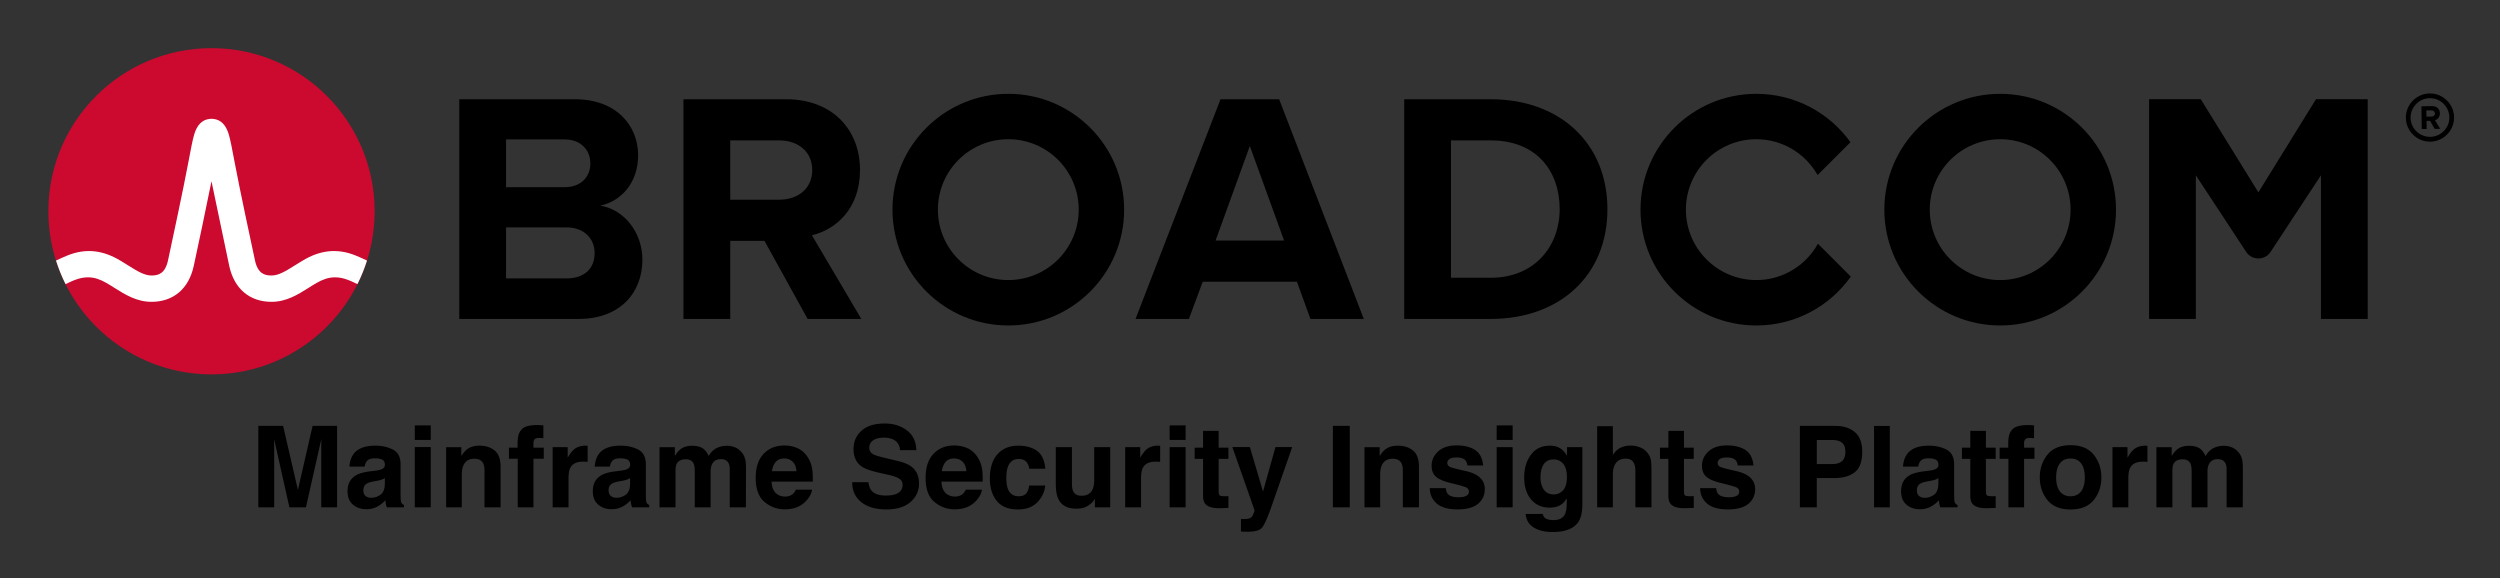 <svg xmlns="http://www.w3.org/2000/svg" role="img" xmlns:xlink="http://www.w3.org/1999/xlink" viewBox="-4.53 -4.53 248.82 57.57"><rect x="-4.53" y="-4.53" width="248.82" height="57.57" fill="#333333" stroke="none"/><path d="M237.32 9.09c-1.06 0-1.93-.86-1.93-1.92s.87-1.93 1.93-1.93 1.93.87 1.93 1.93-.87 1.92-1.93 1.92m0-4.32c-1.32 0-2.4 1.08-2.4 2.4 0 1.32 1.08 2.4 2.4 2.4 1.32 0 2.4-1.08 2.4-2.4 0-1.32-1.08-2.4-2.4-2.4"/><path d="M237.48 7.07l-.51.01-.01-.62h.51c.19-.01.34.11.34.3.01.19-.14.31-.33.31m.83-.32c-.01-.42-.3-.72-.77-.72l-1.07.02.03 2.26h.49l-.01-.81h.35l.46.8.55-.01-.52-.86c.24-.06.49-.28.49-.68M51.834 23.18h-5.999V9.347h5.835c1.574 0 2.557 1.016 2.557 2.393 0 1.377-.983 2.36-2.557 2.36H45v4h6.834c1.836 0 2.819 1.18 2.819 2.556 0 1.574-1.049 2.525-2.819 2.525m3.376-7.245c2.066-.426 3.771-2.262 3.771-5.015 0-2.918-2.131-5.573-6.295-5.573h-11.506v21.865h11.867c4.163 0 6.359-2.623 6.359-5.901 0-2.754-1.868-5.015-4.196-5.376m17.823-.59H68v4.098h3.558l4.294 7.769h5.343l-4.917-8.327c2.361-.557 4.786-2.622 4.786-6.49m0 0c0-4.065-2.786-7.048-7.343-7.048h-10.228v21.865h4.655V9.445h4.885c1.869 0 3.278 1.114 3.278 2.95s-1.409 2.95-3.278 2.95m43.421 4.065l3.409-9.408 3.41 9.408zm.492-14.063l-8.458 21.865h5.31l1.377-3.704h9.376l1.344 3.704h5.311l-8.425-21.865zm26.904 17.767h-3.967v-13.67h3.967c4.491 0 6.851 2.983 6.851 6.852 0 3.704-2.524 6.818-6.851 6.818m0-17.767h-8.622v21.865h8.622c6.851 0 11.604-4.327 11.604-10.916s-4.753-10.949-11.604-10.949m82.127-.004l-5.734 9.27-5.734-9.27h-5.146v21.869h4.656v-14.293l5.012 7.622c.574.871 1.851.871 2.424 0l5.013-7.622v14.293h4.656V5.343z"/><path id="a" d="M95.825 23.344c-3.871 0-7.008-3.138-7.008-7.008 0-3.871 3.137-7.009 7.008-7.009 3.87 0 7.008 3.138 7.008 7.009 0 3.87-3.138 7.008-7.008 7.008m0-18.536c-6.367 0-11.528 5.161-11.528 11.528 0 6.366 5.161 11.527 11.528 11.527 6.366 0 11.528-5.161 11.528-11.527 0-6.367-5.162-11.528-11.528-11.528"/><path d="M176.404 19.727c-1.195 2.156-3.492 3.617-6.132 3.617-3.87 0-7.008-3.138-7.008-7.008 0-3.871 3.138-7.008 7.008-7.008 2.618 0 4.897 1.438 6.1 3.565l3.27-3.269c-2.092-2.915-5.508-4.816-9.37-4.816-6.367 0-11.527 5.161-11.527 11.528 0 6.366 5.16 11.528 11.527 11.528 3.883 0 7.316-1.922 9.404-4.865z"/><use transform="translate(98.718)" xlink:href="#a"/><ellipse cx="16.52" cy="16.497" fill="#cc092f" rx="16.236" ry="16.235"/><path fill="#fff" d="M30.825 20.883c-1.857-.74-3.557-.492-5.261.541 0 0-.621.379-.807.496-.794.498-1.543.97-2.263.97-.687 0-1.363-.184-1.649-1.513-.446-2.073-1.534-7.167-2.009-9.69-.279-1.483-.432-2.282-.591-2.825-.28-.954-.792-1.473-1.519-1.556 0 0-.114-.016-.207-.016-.092 0-.218.018-.218.018-.72.086-1.229.605-1.507 1.554-.159.543-.312 1.342-.591 2.825-.475 2.523-1.563 7.617-2.009 9.69-.286 1.329-.962 1.513-1.649 1.513-.72 0-1.469-.472-2.263-.97-.186-.117-.808-.496-.808-.496-1.703-1.033-3.404-1.281-5.26-.541-.401.16-.796.339-1.172.52.257.806.577 1.599.95 2.344.411-.202.842-.402 1.282-.532.634-.187 1.284-.197 1.914.014.612.205 1.157.568 1.7.909 1.023.643 2.182 1.372 3.657 1.372 2.186 0 3.72-1.305 4.21-3.581.38-1.764 1.222-5.702 1.763-8.418 0 0 1.386 6.654 1.765 8.418.49 2.276 2.025 3.581 4.211 3.581 1.475 0 2.634-.729 3.657-1.372.543-.341 1.088-.704 1.7-.909.629-.211 1.28-.201 1.914-.014.44.13.87.331 1.281.533.374-.745.693-1.539.95-2.345-.376-.181-.77-.36-1.171-.52"/><path d="M26.583 37.856l-1.463 6.375-1.474-6.375h-2.464v8.107h1.579v-5.484c0-.158-.002-.379-.006-.663-.003-.283-.005-.502-.005-.657l1.524 6.804h1.644l1.535-6.804c0 .155-.002.374-.006.657-.003.285-.005.505-.005.663v5.484h1.579v-8.107zm7.189 5.193v.584c-.011.524-.158.886-.443 1.083-.285.199-.595.297-.932.297-.213 0-.393-.059-.541-.178-.149-.119-.222-.313-.222-.58 0-.3.12-.523.363-.666.142-.084.379-.155.709-.214l.352-.066c.177-.033.314-.069.416-.106.1-.039.2-.089.299-.152zm-.951-.732l-.533.066c-.605.078-1.064.207-1.375.386-.568.33-.853.864-.853 1.6 0 .568.177 1.008.53 1.317.355.31.803.465 1.345.465.426 0 .807-.097 1.144-.293.283-.164.532-.365.748-.599a4.544 4.544 0 0 0 .044.363c.019.106.052.221.1.341h1.705v-.232c-.103-.047-.18-.108-.232-.181-.052-.072-.083-.211-.094-.418-.008-.271-.011-.502-.011-.693v-2.749c0-.723-.255-1.214-.765-1.475-.508-.26-1.092-.39-1.749-.39-1.008 0-1.719.263-2.134.792-.26.338-.407.768-.44 1.292h1.513c.036-.232.11-.415.221-.549.153-.185.416-.275.785-.275.33 0 .58.047.751.139.171.094.257.264.257.51 0 .202-.113.349-.336.444-.125.056-.332.102-.621.138zm.083-2.508zm5.44-.555V37.806h-1.59v1.447zm-1.59.715v5.995h1.59v-5.995zm7.949.344c-.394-.325-.901-.487-1.521-.487-.494 0-.903.12-1.227.363-.178.135-.369.357-.571.665v-.875h-1.513v5.984h1.561v-3.245c0-.371.052-.674.155-.914.197-.451.563-.676 1.094-.676.433 0 .728.153.881.462.084.169.127.411.127.726v3.647h1.605v-4.036c0-.753-.197-1.291-.591-1.615zm-2.098-.504zm6.618-2.026c-.081-.006-.171-.009-.271-.009-.868 0-1.417.18-1.644.54-.216.242-.324.684-.324 1.325v.385h-.859v1.106h.875v4.834h1.563v-4.834h1.028v-1.106h-1.028v-.505c0-.117.039-.225.117-.322.08-.097.222-.142.429-.138.208.006.355.014.443.025v-1.277c-.139-.011-.249-.019-.329-.023zm4.6 2.045c-.02-.002-.044-.002-.074-.002-.469 0-.851.122-1.144.368-.18.147-.391.421-.634.82v-1.045h-1.496v5.995h1.579v-2.865c0-.482.061-.837.181-1.069.216-.41.64-.615 1.27-.615.049 0 .111.002.188.005.077.005.164.011.263.022v-1.605c-.069-.005-.114-.006-.135-.009zm4.359 3.221v.584c-.011.524-.158.886-.443 1.083-.283.199-.595.297-.931.297-.213 0-.394-.059-.543-.178-.149-.119-.222-.313-.222-.58 0-.3.12-.523.363-.666.142-.084.38-.155.709-.214l.352-.066c.177-.033.314-.069.416-.106.1-.039.2-.089.299-.152zm-.951-.732l-.533.066c-.604.078-1.062.207-1.375.386-.568.33-.853.864-.853 1.6 0 .568.178 1.008.532 1.317.354.31.801.465 1.344.465.426 0 .807-.097 1.145-.293.282-.164.53-.365.748-.599.011.136.025.257.044.363.017.106.052.221.099.341h1.705v-.232c-.103-.047-.18-.108-.232-.181-.052-.072-.083-.211-.094-.418-.006-.271-.011-.502-.011-.693v-2.749c0-.723-.253-1.214-.763-1.475-.51-.26-1.094-.39-1.749-.39-1.009 0-1.719.263-2.134.792-.261.338-.407.768-.441 1.292h1.513c.038-.232.111-.415.221-.549.153-.185.416-.275.787-.275.33 0 .58.047.751.139.169.094.255.264.255.51 0 .202-.111.349-.335.444-.125.056-.333.102-.623.138zm.083-2.508zm11.308.181c-.257-.102-.516-.153-.781-.153-.396 0-.756.081-1.078.247-.305.164-.56.424-.765.776-.117-.294-.289-.533-.516-.721-.283-.202-.652-.302-1.111-.302-.485 0-.879.117-1.183.352-.172.131-.357.354-.551.665v-.875h-1.524v5.984h1.59v-3.608c0-.327.042-.573.127-.737.155-.289.455-.435.903-.435.385 0 .643.145.774.435.074.161.111.419.111.776v3.569h1.579v-3.569c0-.269.042-.497.127-.688.164-.36.463-.538.896-.538.374 0 .63.139.77.418.074.145.11.333.11.56v3.817h1.607l.011-3.778c0-.39-.019-.684-.055-.885-.059-.305-.174-.562-.341-.77-.21-.257-.443-.436-.699-.54zm4.057 1.452c.2-.227.482-.341.845-.341.333 0 .613.108.839.322.225.214.35.529.377.943h-2.437c.052-.39.177-.696.377-.925zm2.192-1.353c-.401-.186-.85-.28-1.347-.28-.84 0-1.524.277-2.05.831-.526.554-.79 1.35-.79 2.387 0 1.108.293 1.907.875 2.398.584.491 1.256.737 2.02.737.923 0 1.643-.293 2.156-.875.33-.368.515-.729.555-1.084h-1.601c-.084.177-.181.314-.291.413-.202.183-.465.275-.787.275-.305 0-.565-.075-.781-.227-.357-.241-.544-.663-.568-1.264h4.104c.008-.518-.009-.914-.05-1.189-.069-.469-.221-.881-.455-1.238-.261-.402-.591-.698-.99-.885zm-1.238-.28zm8.272 3.653H80.288c0 .843.302 1.505.907 1.987.605.483 1.435.724 2.491.724 1.034 0 1.835-.246 2.401-.735.566-.488.85-1.105.85-1.845 0-.723-.242-1.275-.726-1.655-.311-.246-.773-.443-1.386-.588l-1.397-.336c-.538-.128-.89-.239-1.056-.335-.257-.144-.385-.36-.385-.649 0-.316.13-.562.391-.737.26-.177.609-.264 1.045-.264.391 0 .72.067.984.203.396.205.609.552.638 1.039h1.627c-.028-.86-.344-1.518-.948-1.971-.604-.452-1.331-.679-2.186-.679-1.023 0-1.799.239-2.328.72-.527.482-.792 1.084-.792 1.81 0 .796.274 1.381.82 1.755.322.224.906.43 1.749.621l.857.192c.502.11.871.236 1.106.38.235.145.352.354.352.621 0 .458-.236.771-.709.94-.25.088-.574.131-.975.131-.666 0-1.137-.166-1.413-.501-.15-.183-.252-.46-.304-.829zm1.646-5.853zm6.036 3.833c.2-.227.482-.341.845-.341.333 0 .613.108.839.322.225.214.35.529.377.943h-2.437c.052-.39.177-.696.377-.925zm2.192-1.353c-.401-.186-.85-.28-1.347-.28-.84 0-1.524.277-2.05.831-.526.554-.788 1.35-.788 2.387 0 1.108.291 1.907.875 2.398.582.491 1.255.737 2.018.737.923 0 1.643-.293 2.156-.875.33-.368.515-.729.555-1.084H91.596c-.084.177-.181.314-.291.413-.202.183-.465.275-.787.275-.305 0-.565-.075-.781-.227-.357-.241-.544-.663-.566-1.264h4.102c.008-.518-.009-.914-.049-1.189-.07-.469-.222-.881-.457-1.238-.261-.402-.591-.698-.99-.886zm-1.238-.28zm7.37 2.311h1.605c-.088-.854-.371-1.45-.85-1.788-.479-.336-1.094-.505-1.845-.505-.884 0-1.577.286-2.079.857-.502.573-.754 1.374-.754 2.403 0 .914.227 1.657.682 2.228.455.573 1.164.859 2.129.859.964 0 1.691-.343 2.182-1.029.308-.426.48-.876.518-1.353h-1.6c-.033.316-.127.573-.28.771-.155.197-.415.297-.782.297-.516 0-.868-.25-1.056-.749-.102-.268-.153-.621-.153-1.061 0-.462.052-.832.153-1.111.194-.524.555-.787 1.084-.787.371 0 .643.12.82.363.12.18.196.382.225.605zm-1.062-2.311zm5.308.16h-1.607v3.614c0 .685.086 1.205.26 1.557.307.638.904.957 1.793.957.308 0 .576-.041.806-.122.228-.08.466-.23.712-.451.081-.07.15-.15.21-.242.058-.091.094-.147.11-.164v.846h1.524v-5.995h-1.59v3.262c0 .385-.052.695-.155.929-.197.433-.565.649-1.1.649-.418 0-.698-.152-.842-.457-.08-.172-.12-.429-.12-.77zm1.1-.16zm7.549.019c-.02-.002-.045-.002-.074-.002-.469 0-.851.122-1.144.368-.18.147-.391.421-.634.82v-1.045h-1.496v5.995h1.579v-2.865c0-.482.061-.837.181-1.069.216-.41.64-.615 1.27-.615.049 0 .11.002.188.005.077.005.164.011.263.022v-1.605c-.069-.005-.114-.006-.135-.009zm2.666-.574v-1.447h-1.59v1.447zm-1.59.715v5.995h1.59v-5.995zm2.491 1.172h.835v3.691c0 .374.089.651.264.831.272.282.778.41 1.519.385l.742-.028v-1.172a2.546 2.546 0 0 1-.156.009c-.053.002-.103.003-.152.003-.319 0-.51-.031-.571-.092-.063-.059-.094-.213-.094-.458v-3.168h.973v-1.117h-.973V38.352h-1.552v1.671h-.835zm4.609 5.973v1.253c.169.013.296.019.38.02a17.728 17.728 0 0 0 .335.003c.693 0 1.156-.138 1.386-.41.232-.274.544-.979.94-2.115l2.057-5.897h-1.666l-1.238 4.423-1.309-4.423h-1.743l2.2 6.26c.014.044-.017.164-.097.363-.078.197-.163.329-.255.391-.095.066-.213.108-.352.125-.139.019-.286.025-.44.017zm2.123-7.305zm8.706 6.155v-8.107h-1.682v8.107zm-.84-8.267zm7.136 2.616c-.394-.325-.901-.487-1.521-.487-.494 0-.904.12-1.227.363-.18.135-.371.357-.573.665v-.875h-1.511v5.984h1.561v-3.245c0-.371.052-.674.153-.914.199-.451.563-.676 1.095-.676.433 0 .726.153.881.462.083.169.125.411.125.726v3.647h1.607v-4.036c0-.753-.197-1.291-.591-1.615zm-2.098-.504zm5.357 4.241h-1.59c0 .615.225 1.122.674 1.521.449.397 1.145.596 2.087.596.925 0 1.607-.188 2.048-.563.443-.375.663-.86.663-1.455 0-.451-.153-.828-.462-1.128-.311-.297-.779-.518-1.403-.665-.934-.205-1.478-.35-1.633-.435-.153-.08-.23-.211-.23-.39 0-.144.072-.269.216-.375.145-.105.388-.158.729-.158.415 0 .709.105.881.318.091.117.149.277.171.479h1.568c-.07-.732-.341-1.248-.812-1.547-.471-.299-1.081-.449-1.829-.449-.788 0-1.4.199-1.834.598-.435.397-.652.873-.652 1.427 0.0.469.139.829.418 1.078.278.253.757.463 1.436.632.942.224 1.486.382 1.633.474.147.091.221.225.221.401 0 .183-.091.321-.272.413-.181.091-.427.138-.735.138-.524 0-.884-.105-1.078-.314-.11-.117-.181-.314-.214-.593zm1.2-4.241zm5.455-.555v-1.447h-1.59v1.447zm-1.59.715v5.995h1.59v-5.995zm6.612 4.293c-.253.277-.563.415-.929.415-.551 0-.932-.252-1.145-.759-.117-.271-.175-.58-.175-.929 0-.404.055-.742.164-1.017.21-.518.59-.776 1.139-.776.404 0 .726.149.965.446.241.297.36.729.36 1.299 0 .604-.127 1.045-.379 1.322zm-.533-4.298c-.224-.092-.487-.138-.787-.138-.814 0-1.442.304-1.887.911-.443.605-.665 1.355-.665 2.247 0 .923.23 1.655.69 2.197.46.541 1.075.812 1.845.812.499 0 .904-.119 1.216-.358.174-.128.335-.321.485-.577v.385c0 .573-.063.979-.188 1.222-.191.377-.568.566-1.133.566-.399 0-.684-.072-.853-.214-.099-.081-.171-.213-.214-.396h-1.705c.052.598.319 1.047.803 1.347.485.3 1.109.451 1.876.451 1.269 0 2.128-.338 2.575-1.012.26-.393.39-.975.39-1.749v-5.687h-1.524v.864c-.235-.421-.543-.712-.923-.868zm-.286-.155zm8.511.199c-.302-.128-.638-.192-1.009-.192-.33 0-.645.069-.943.207-.299.136-.562.38-.788.727v-2.865h-1.563v8.079h1.563v-3.245c0-.513.106-.909.321-1.186.216-.277.53-.415.943-.415.401 0 .671.139.815.418.11.199.164.458.164.781v3.647h1.6v-3.52c0-.535-.017-.921-.055-1.158-.036-.236-.138-.466-.302-.69-.194-.264-.443-.46-.746-.588zm1.951 1.133h.835v3.691c0 .374.088.651.264.831.271.282.778.41 1.518.385l.743-.028v-1.172a2.622 2.622 0 0 1-.156.009c-.053.002-.105.003-.152.003-.319 0-.51-.031-.573-.092-.063-.059-.094-.213-.094-.458v-3.168h.975v-1.117h-.975V38.352h-1.55v1.671h-.835zm5.588 2.91h-1.59c0 .615.224 1.122.673 1.521.449.397 1.145.596 2.087.596.925 0 1.608-.188 2.05-.563.441-.375.663-.86.663-1.455 0-.451-.155-.828-.463-1.128-.311-.297-.779-.518-1.402-.665-.936-.205-1.48-.35-1.633-.435-.155-.08-.232-.211-.232-.39 0-.144.072-.269.217-.375.144-.105.388-.158.729-.158.413 0 .707.105.879.318.092.117.149.277.171.479h1.568c-.069-.732-.34-1.248-.81-1.547-.472-.299-1.081-.449-1.829-.449-.789 0-1.4.199-1.835.598-.435.397-.651.873-.651 1.427 0 .469.139.829.418 1.078.278.253.757.463 1.435.632.943.224 1.488.382 1.633.474.147.091.221.225.221.401 0 .183-.091.321-.272.413-.181.091-.426.138-.734.138-.524 0-.884-.105-1.078-.314-.111-.117-.181-.314-.214-.593zm1.198-4.241zm11.333-.275c.222.18.333.48.333.903 0 .421-.111.729-.333.925-.222.194-.533.291-.932.291h-1.579V39.264h1.579c.399 0 .71.091.932.269zm1.284 2.921c.483-.396.726-1.072.726-2.029 0-.876-.242-1.524-.726-1.942-.485-.418-1.133-.627-1.948-.627h-3.531v8.107h1.683v-2.915h1.721c.9 0 1.59-.199 2.075-.595zm3.47 3.509v-8.107h-1.568v8.107zm4.834-2.915v.584c-.011.524-.158.886-.443 1.083-.283.199-.595.297-.932.297-.211 0-.393-.059-.541-.178-.149-.119-.222-.313-.222-.58 0-.3.12-.523.363-.666.142-.084.379-.155.709-.214l.352-.066c.177-.033.314-.069.416-.106.1-.039.2-.089.299-.152zm-.951-.732l-.533.066c-.605.078-1.064.207-1.375.386-.568.33-.853.864-.853 1.6 0 .568.177 1.008.532 1.317.354.31.801.465 1.344.465.426 0 .807-.097 1.144-.293.283-.164.532-.365.749-.599.011.136.025.257.044.363.017.106.05.221.099.341h1.705v-.232c-.103-.047-.18-.108-.232-.181-.052-.072-.083-.211-.094-.418-.006-.271-.011-.502-.011-.693v-2.749c0-.723-.255-1.214-.763-1.475-.51-.26-1.094-.39-1.749-.39-1.009 0-1.721.263-2.134.792-.261.338-.408.768-.441 1.292h1.513c.038-.232.11-.415.221-.549.153-.185.416-.275.787-.275.329 0 .579.047.749.139.171.094.257.264.257.51 0 .202-.113.349-.336.444-.124.056-.332.102-.621.138zm.083-2.508zm3.212 1.331h.835v3.691c0 .374.089.651.264.831.272.282.778.41 1.518.385l.743-.028v-1.172a2.546 2.546 0 0 1-.156.009c-.053.002-.103.003-.152.003-.319 0-.51-.031-.571-.092-.063-.059-.094-.213-.094-.458v-3.168h.973v-1.117h-.973V38.352h-1.552v1.671h-.835zm6.848-3.357c-.081-.006-.171-.009-.269-.009-.87 0-1.417.18-1.644.54-.217.242-.325.684-.325 1.325v.385h-.857v1.106h.875v4.834h1.561v-4.834h1.029v-1.106h-1.029v-.505c0-.117.039-.225.119-.322.078-.097.221-.142.429-.138.207.006.355.014.443.025v-1.277c-.139-.011-.249-.019-.33-.023zm5.016 6.587c-.246.325-.598.49-1.056.49-.458 0-.81-.164-1.059-.49-.247-.327-.371-.79-.371-1.392 0-.601.124-1.064.371-1.389.249-.324.601-.487 1.059-.487.458 0 .81.163 1.056.487.246.325.369.789.369 1.389 0 .602-.124 1.065-.369 1.392zm1.255.865c.505-.624.759-1.377.759-2.258 0-.865-.253-1.615-.759-2.25-.507-.634-1.275-.951-2.304-.951-1.031 0-1.799.318-2.305.951-.507.635-.759 1.385-.759 2.25 0 .881.252 1.633.759 2.258.505.626 1.274.939 2.304.939 1.029 0 1.798-.313 2.305-.939zm-2.304-5.426zm7.516.019c-.02-.002-.045-.002-.075-.002-.469 0-.85.122-1.144.368-.18.147-.39.421-.632.82v-1.045h-1.496v5.995h1.579v-2.865c0-.482.059-.837.181-1.069.216-.41.64-.615 1.27-.615.047 0 .11.002.186.005.077.005.166.011.264.022v-1.605c-.07-.005-.114-.006-.135-.009zm8.533.163c-.257-.102-.516-.153-.781-.153-.396 0-.756.081-1.078.247-.304.164-.559.424-.765.776-.117-.294-.289-.533-.516-.721-.283-.202-.652-.302-1.111-.302-.485 0-.879.117-1.183.352-.172.131-.355.354-.551.665v-.875H210.093v5.984h1.59v-3.608c0-.327.041-.573.125-.737.155-.289.455-.435.903-.435.385 0 .643.145.776.435.074.161.11.419.11.776v3.569h1.579v-3.569c0-.269.042-.497.127-.688.164-.36.463-.538.896-.538.374 0 .63.139.77.418.074.145.11.333.11.56v3.817h1.607l.011-3.778c0-.39-.019-.684-.055-.885-.059-.305-.172-.562-.341-.77-.21-.257-.443-.436-.699-.54z"/></svg>